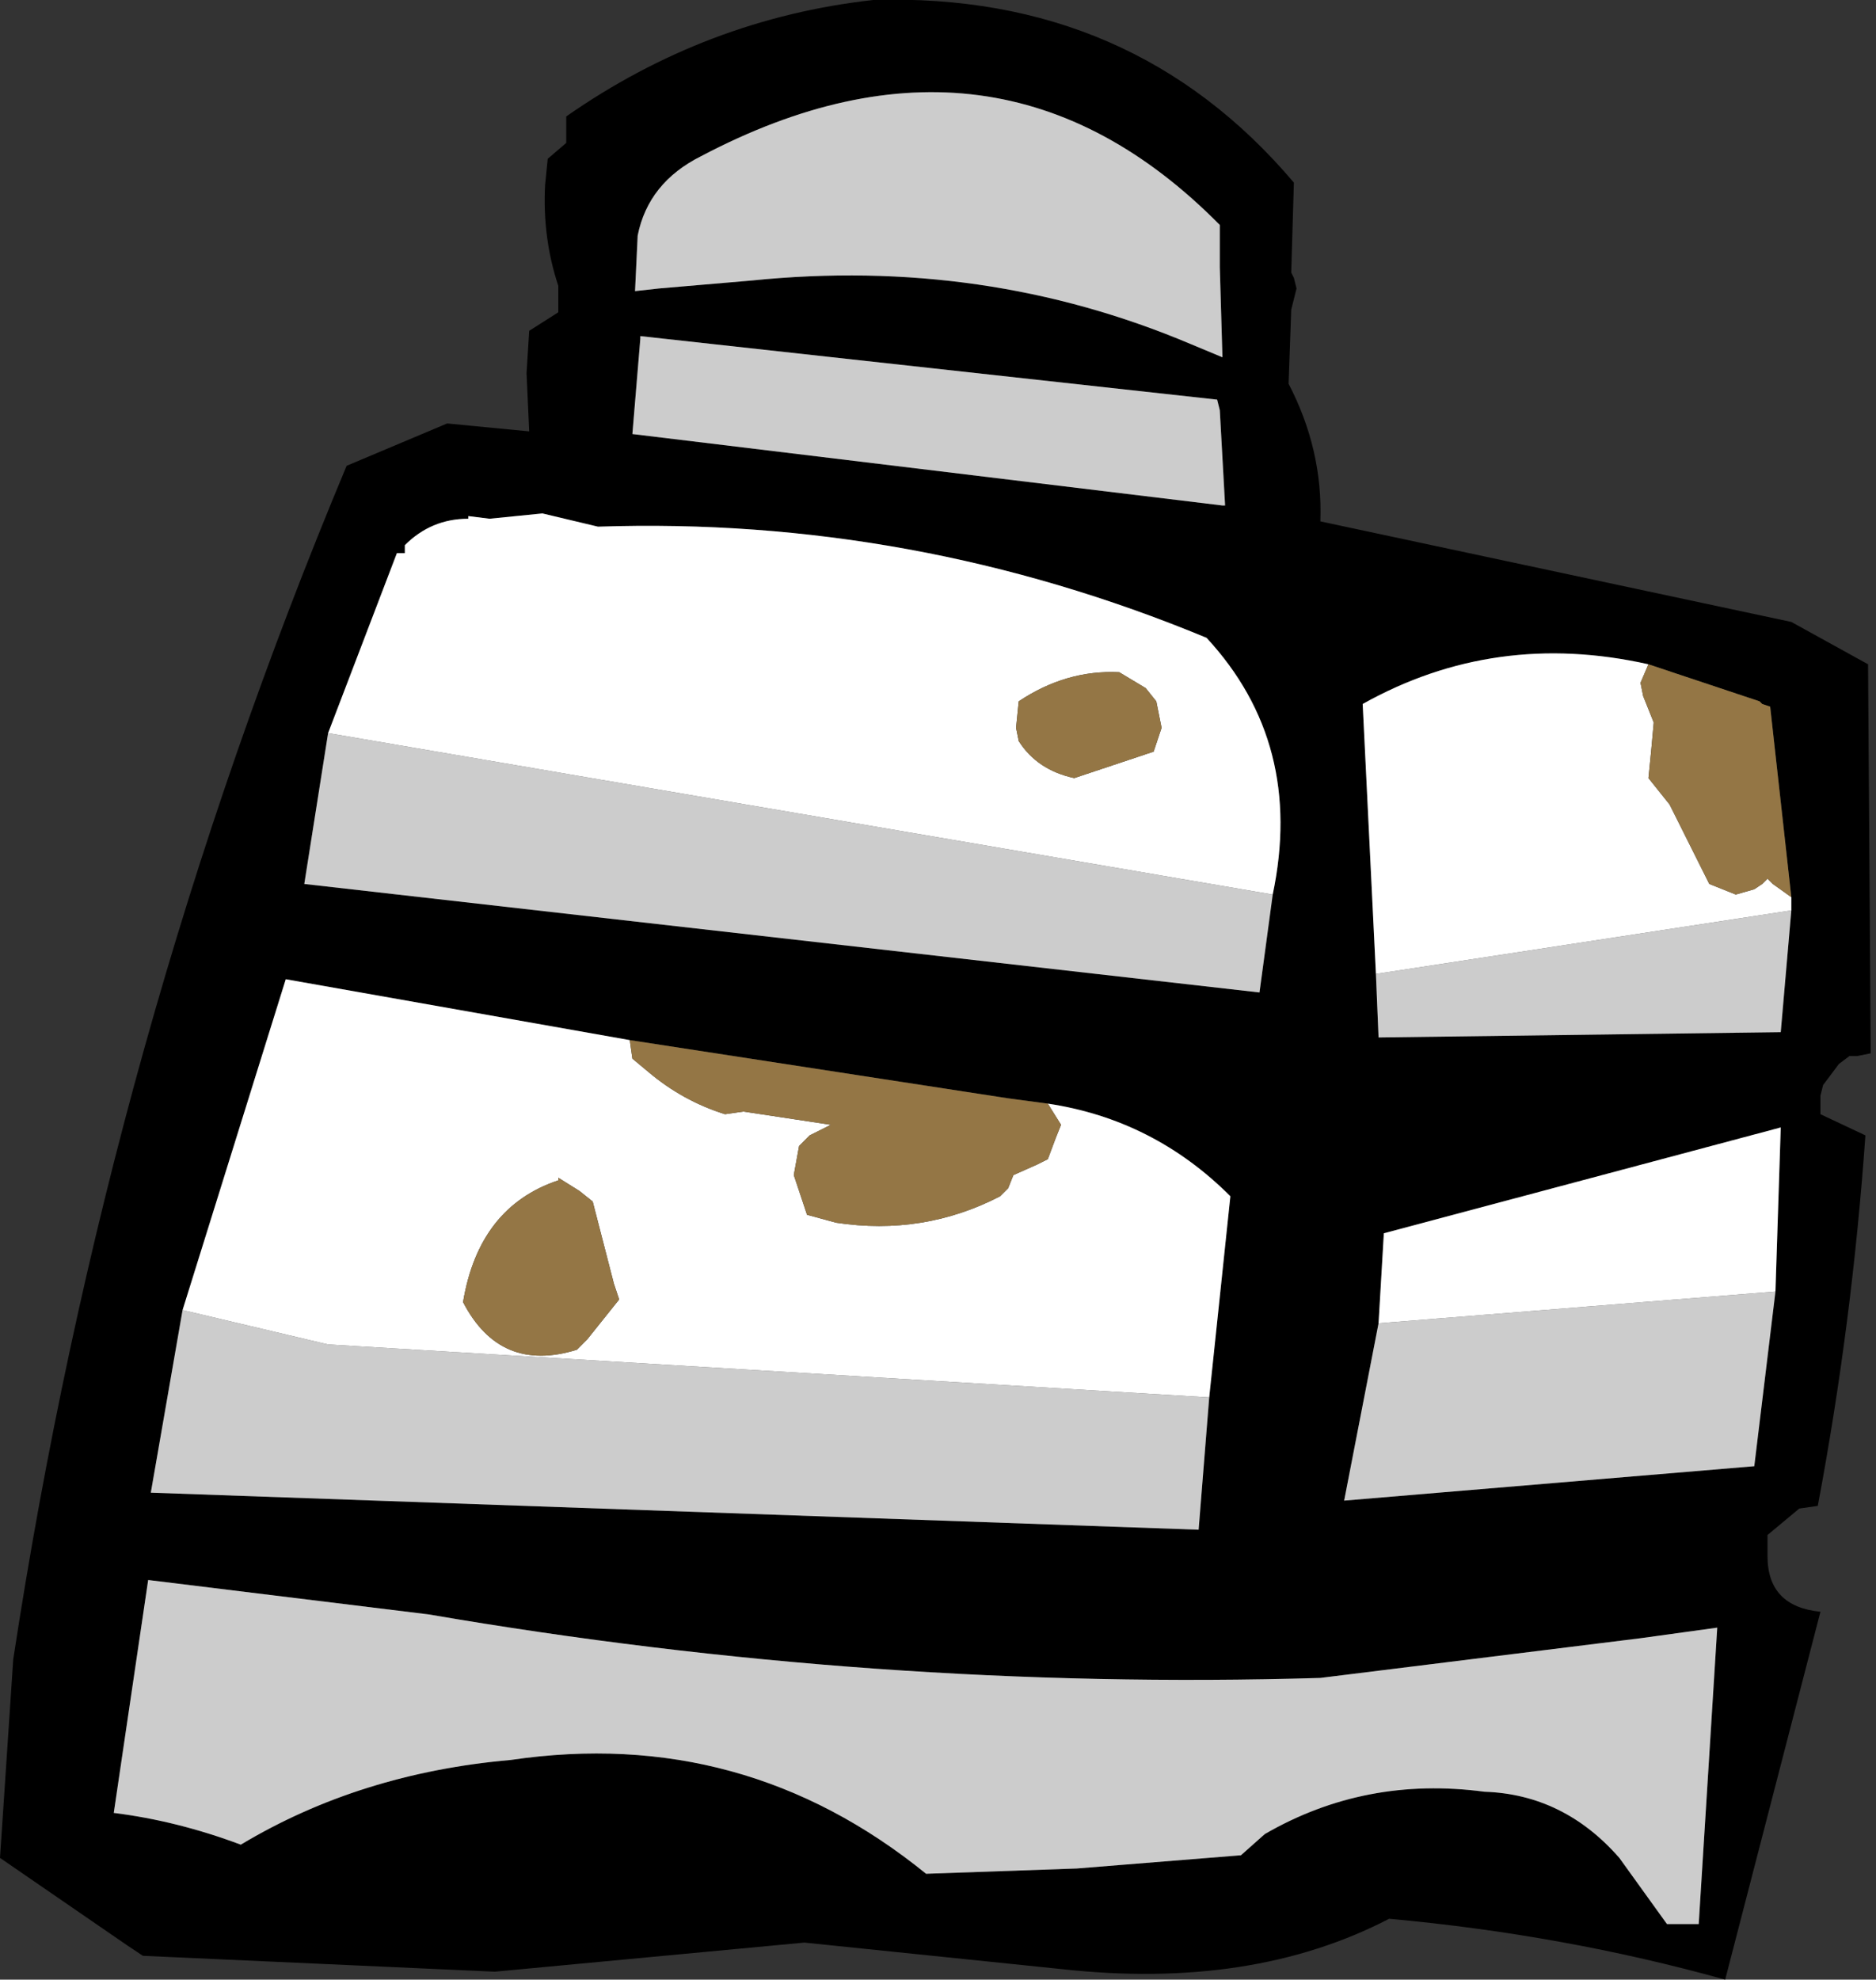 <?xml version="1.0" encoding="UTF-8" standalone="no"?>
<svg xmlns:xlink="http://www.w3.org/1999/xlink" height="37.4px" width="35.45px" xmlns="http://www.w3.org/2000/svg">
  <rect width="100%" height="100%" fill="#333333" stroke="none"/>
  <g transform="matrix(1.0, 0.0, 0.0, 1.0, 17.7, 18.7)">
    <path d="M5.35 -13.65 L5.35 -14.45 Q1.15 -18.7 -4.45 -15.75 -5.45 -15.25 -5.65 -14.25 L-5.7 -13.2 -5.25 -13.25 -3.5 -13.4 Q0.9 -13.85 4.8 -12.2 L5.4 -11.95 5.35 -13.65 M6.7 -12.85 L6.65 -11.45 Q7.3 -10.2 7.25 -8.85 L16.15 -6.95 17.6 -6.15 17.65 1.2 17.4 1.25 17.25 1.25 17.05 1.4 16.9 1.6 16.75 1.8 16.7 2.0 16.7 2.15 16.7 2.35 17.55 2.75 Q17.3 6.3 16.65 9.75 L16.3 9.8 15.7 10.3 15.7 10.7 Q15.7 11.65 16.7 11.75 L14.9 18.7 Q11.85 17.85 8.55 17.55 5.95 18.9 2.35 18.5 L-2.5 18.0 -8.35 18.55 -15.0 18.25 -15.3 18.05 -17.7 16.4 -17.45 12.65 Q-15.65 0.85 -11.15 -9.9 L-9.25 -10.7 -7.7 -10.55 -7.75 -11.65 -7.7 -12.45 -7.15 -12.8 -7.15 -13.3 Q-7.45 -14.2 -7.4 -15.2 L-7.35 -15.7 -7.0 -16.0 -7.0 -16.5 Q-4.35 -18.35 -1.2 -18.7 3.7 -18.85 6.75 -15.25 L6.7 -13.55 6.75 -13.45 6.8 -13.25 6.7 -12.85 M5.4 -9.15 L5.45 -9.15 5.35 -10.95 5.3 -11.15 -5.6 -12.35 -5.6 -12.3 -5.75 -10.5 5.4 -9.15 M13.45 -6.15 Q10.55 -6.8 8.05 -5.4 L8.3 -0.3 8.35 0.9 15.95 0.8 16.15 -1.5 16.15 -1.75 15.75 -5.35 15.6 -5.4 15.55 -5.45 13.45 -6.15 M6.35 -1.8 Q6.95 -4.65 5.1 -6.65 -0.45 -8.95 -6.4 -8.75 L-7.45 -9.0 -8.45 -8.9 -8.85 -8.95 -8.85 -8.9 Q-9.55 -8.9 -10.05 -8.4 L-10.05 -8.25 -10.2 -8.25 -11.5 -4.85 -11.95 -2.0 6.1 0.05 6.35 -1.8 M15.85 5.7 L15.95 2.6 8.45 4.6 8.35 6.3 7.7 9.65 15.45 9.0 15.85 5.7 M14.75 12.05 L13.3 12.25 7.25 13.0 Q-1.15 13.25 -9.6 11.8 L-14.9 11.15 -15.55 15.55 Q-14.35 15.7 -13.15 16.15 -10.9 14.8 -8.05 14.55 -3.65 13.9 -0.2 16.7 L2.65 16.6 5.75 16.35 6.2 15.95 Q8.1 14.85 10.35 15.15 11.85 15.2 12.9 16.4 L13.8 17.65 14.4 17.65 14.75 12.05 M2.1 2.15 L1.35 2.05 -5.8 0.95 -12.3 -0.2 -14.25 6.05 -14.85 9.5 4.95 10.2 5.15 7.7 5.55 3.9 Q4.1 2.45 2.1 2.15" fill="#000000" fill-rule="evenodd" stroke="none"/>
    <path d="M5.35 -13.65 L5.4 -11.95 4.8 -12.2 Q0.9 -13.85 -3.5 -13.4 L-5.25 -13.25 -5.7 -13.2 -5.65 -14.25 Q-5.45 -15.25 -4.45 -15.75 1.15 -18.7 5.35 -14.45 L5.35 -13.65 M5.4 -9.15 L-5.75 -10.5 -5.6 -12.3 -5.6 -12.35 5.3 -11.15 5.35 -10.95 5.45 -9.15 5.4 -9.15 M8.3 -0.3 L16.15 -1.5 15.95 0.8 8.35 0.9 8.3 -0.3 M6.35 -1.8 L6.1 0.05 -11.95 -2.0 -11.5 -4.85 6.35 -1.8 M15.85 5.7 L15.45 9.0 7.7 9.65 8.35 6.3 15.85 5.7 M14.75 12.05 L14.4 17.65 13.8 17.65 12.9 16.4 Q11.85 15.2 10.35 15.15 8.1 14.85 6.2 15.95 L5.75 16.35 2.65 16.6 -0.2 16.7 Q-3.65 13.9 -8.05 14.55 -10.9 14.8 -13.15 16.15 -14.35 15.7 -15.55 15.55 L-14.9 11.15 -9.6 11.8 Q-1.15 13.25 7.25 13.0 L13.3 12.25 14.75 12.05 M-14.25 6.05 L-11.5 6.7 5.15 7.7 4.95 10.2 -14.85 9.5 -14.25 6.05" fill="#cccccc" fill-rule="evenodd" stroke="none"/>
    <path d="M3.95 -5.7 L3.45 -6.0 Q2.45 -6.05 1.55 -5.45 L1.5 -4.95 1.55 -4.7 Q1.9 -4.15 2.6 -4.0 L4.1 -4.5 4.25 -4.95 4.15 -5.45 3.95 -5.7 M8.3 -0.3 L8.05 -5.4 Q10.55 -6.8 13.45 -6.15 L13.3 -5.8 13.35 -5.55 13.55 -5.05 13.5 -4.5 13.45 -4.0 13.85 -3.5 14.6 -2.0 15.1 -1.8 15.45 -1.9 15.6 -2.0 15.7 -2.1 15.8 -2.0 16.15 -1.75 16.15 -1.5 8.3 -0.3 M-11.5 -4.85 L-10.2 -8.25 -10.05 -8.25 -10.05 -8.4 Q-9.55 -8.9 -8.85 -8.9 L-8.85 -8.95 -8.45 -8.9 -7.45 -9.0 -6.4 -8.75 Q-0.45 -8.95 5.1 -6.65 6.95 -4.65 6.35 -1.8 L-11.5 -4.85 M8.35 6.3 L8.45 4.6 15.95 2.6 15.85 5.7 8.35 6.3 M-5.8 0.95 L-5.75 1.3 -5.45 1.55 Q-4.8 2.1 -4.0 2.35 L-3.65 2.3 -2.0 2.55 -2.4 2.75 -2.6 2.95 -2.7 3.5 -2.45 4.25 -1.9 4.4 Q-0.25 4.65 1.2 3.9 L1.35 3.75 1.45 3.5 1.9 3.3 2.1 3.2 2.25 2.8 2.35 2.55 2.1 2.15 Q4.1 2.45 5.55 3.9 L5.15 7.7 -11.5 6.7 -14.25 6.05 -12.3 -0.2 -5.8 0.95 M-6.75 3.8 L-7.15 3.55 -7.15 3.6 Q-8.65 4.1 -8.95 5.9 -8.25 7.25 -6.8 6.8 L-6.6 6.6 -6.0 5.85 -6.1 5.55 -6.5 4.0 -6.75 3.8" fill="#ffffff" fill-rule="evenodd" stroke="none"/>
    <path d="M3.95 -5.7 L4.15 -5.45 4.25 -4.95 4.1 -4.5 2.6 -4.0 Q1.9 -4.15 1.55 -4.7 L1.5 -4.95 1.55 -5.45 Q2.45 -6.05 3.45 -6.0 L3.95 -5.7 M16.15 -1.75 L15.8 -2.0 15.7 -2.1 15.6 -2.0 15.45 -1.9 15.1 -1.8 14.6 -2.0 13.85 -3.5 13.45 -4.0 13.5 -4.5 13.55 -5.05 13.35 -5.55 13.3 -5.8 13.45 -6.15 15.55 -5.45 15.6 -5.4 15.75 -5.35 16.15 -1.75 M2.1 2.15 L2.35 2.55 2.25 2.8 2.1 3.2 1.9 3.3 1.45 3.5 1.35 3.75 1.2 3.9 Q-0.25 4.65 -1.9 4.4 L-2.45 4.25 -2.7 3.5 -2.6 2.95 -2.4 2.75 -2.0 2.55 -3.65 2.3 -4.0 2.35 Q-4.8 2.1 -5.45 1.55 L-5.75 1.3 -5.8 0.95 1.35 2.05 2.1 2.15 M-6.75 3.8 L-6.5 4.0 -6.1 5.55 -6.0 5.85 -6.6 6.6 -6.8 6.8 Q-8.25 7.25 -8.95 5.9 -8.65 4.1 -7.15 3.6 L-7.15 3.55 -6.75 3.8" fill="#947645" fill-rule="evenodd" stroke="none"/>
  </g>
</svg>
